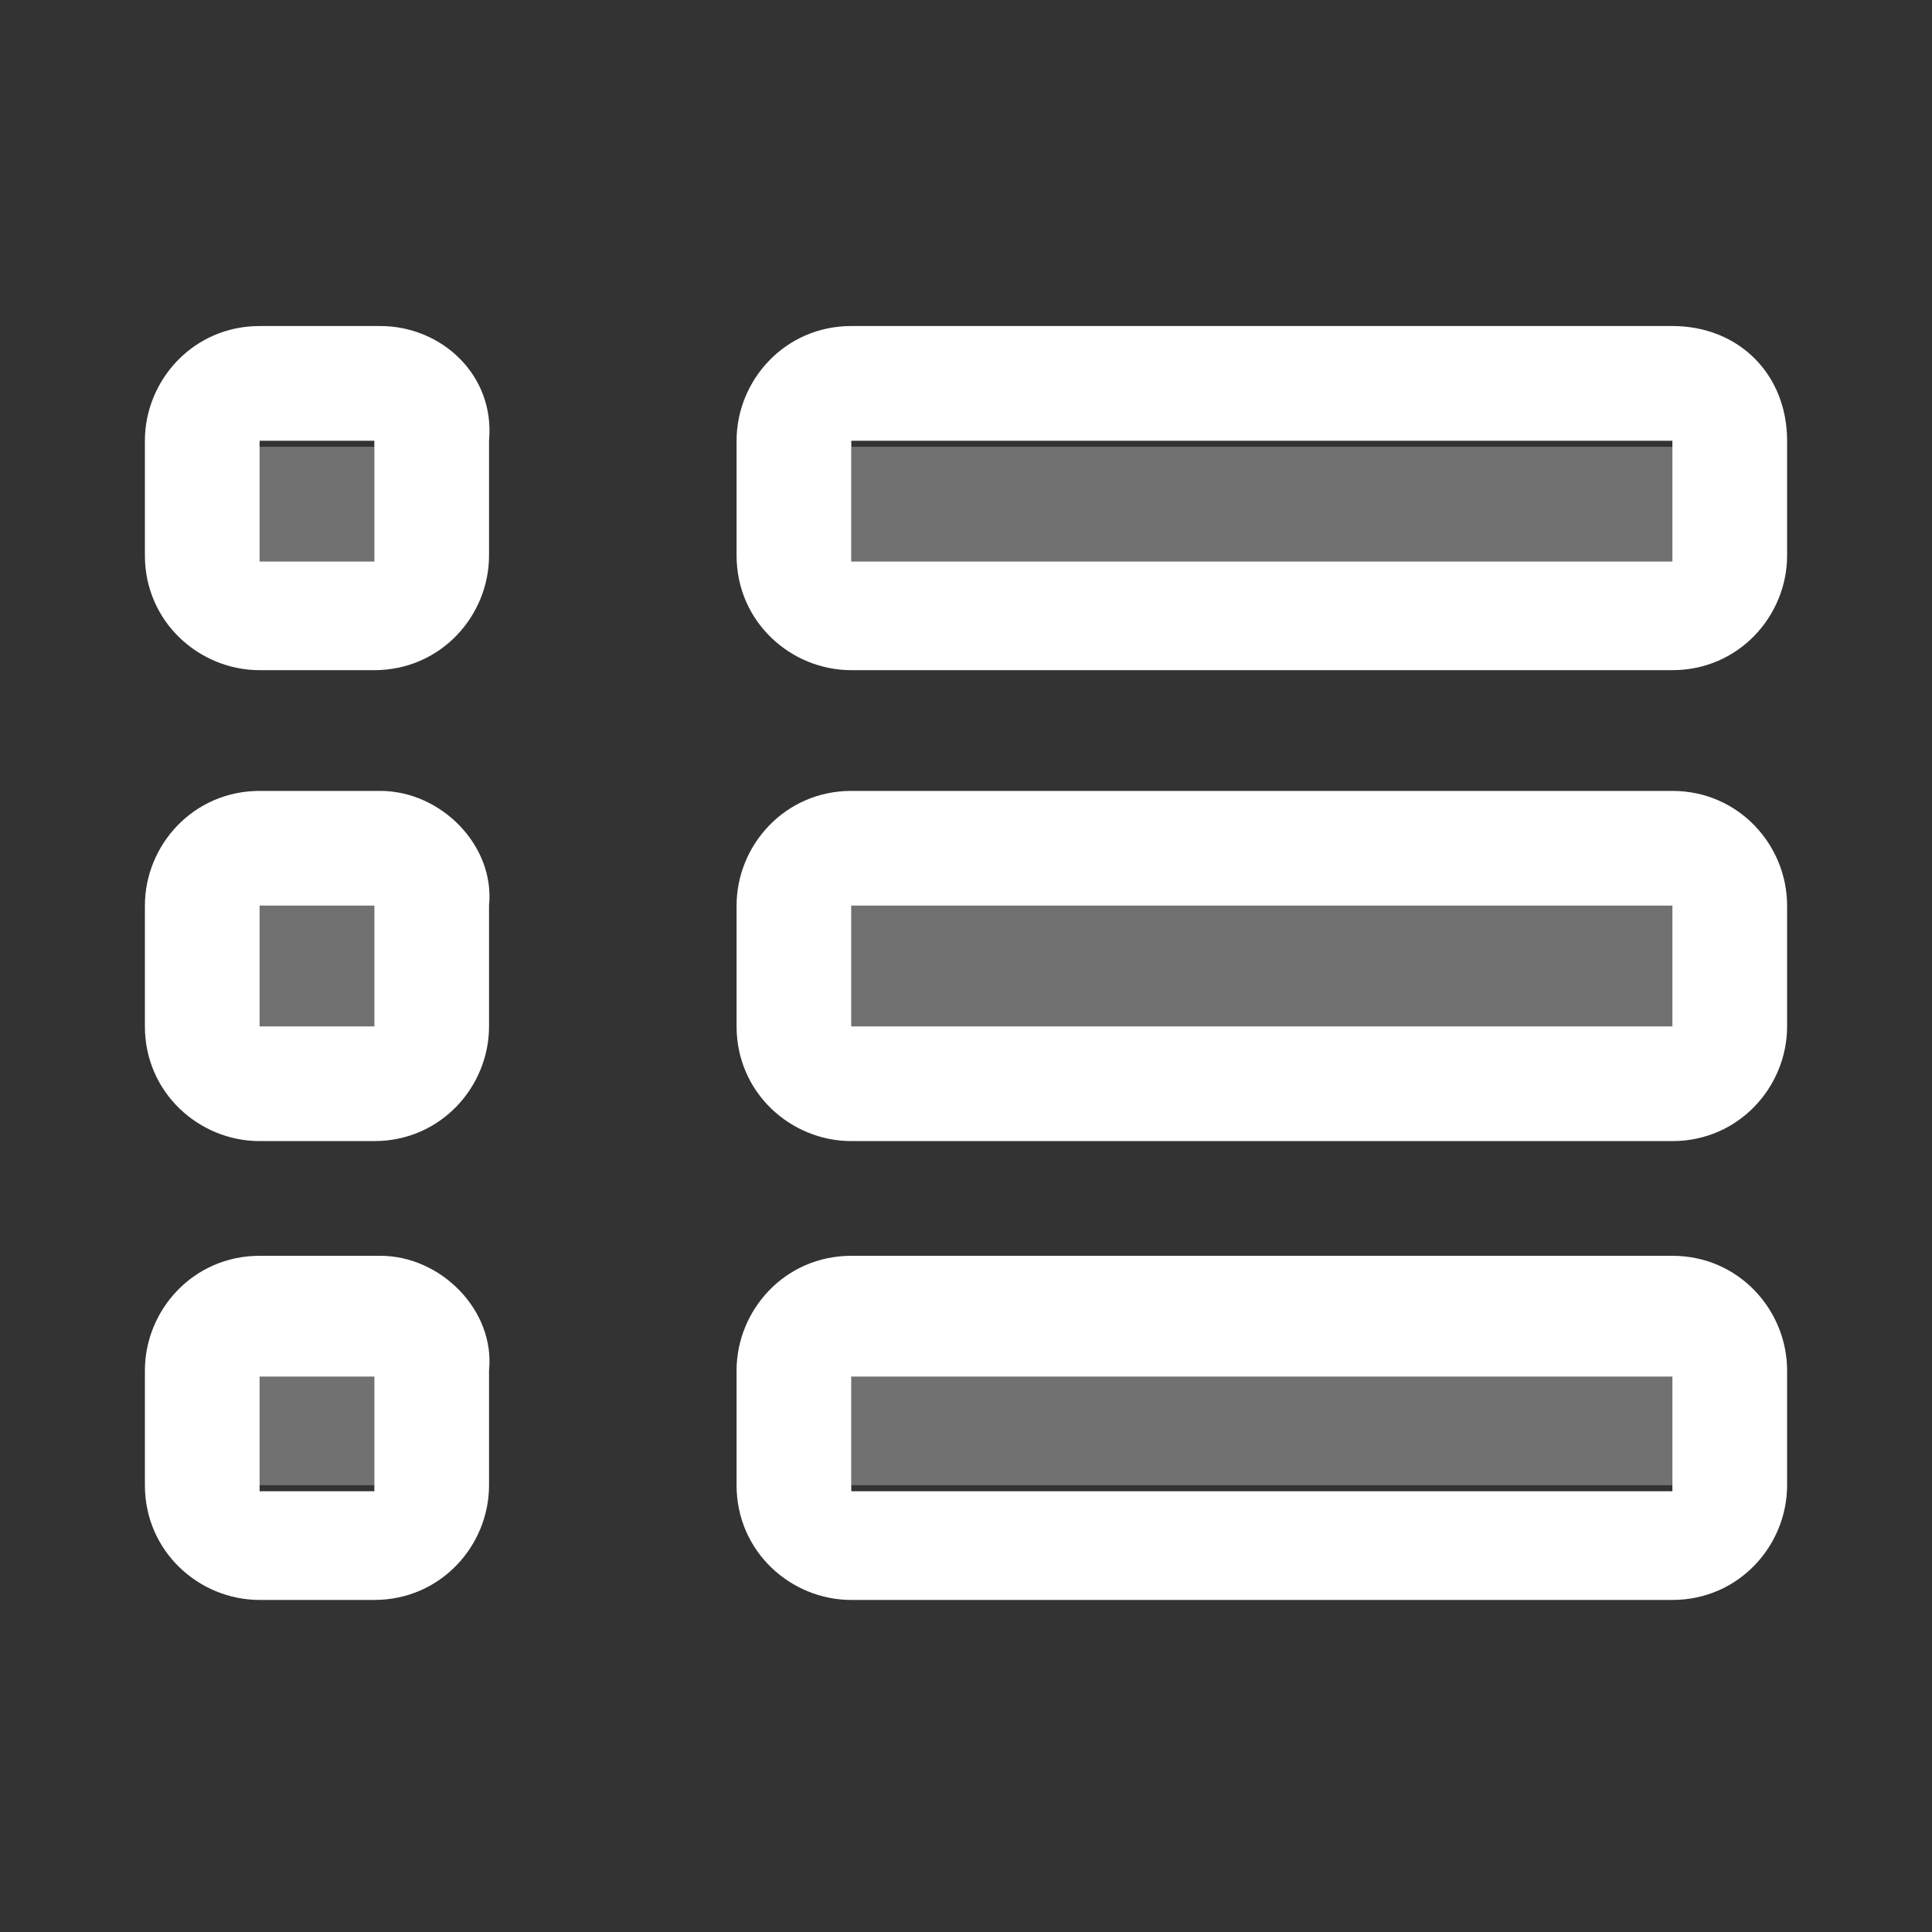 <?xml version="1.0" encoding="utf-8"?>
<!-- Generator: Adobe Illustrator 21.0.0, SVG Export Plug-In . SVG Version: 6.00 Build 0)  -->
<svg version="1.1" id="Layer_1" xmlns="http://www.w3.org/2000/svg" xmlns:xlink="http://www.w3.org/1999/xlink" x="0px" y="0px"
	 viewBox="0 0 32 32" style="enable-background:new 0 0 32 32;" xml:space="preserve">
<rect x="0" y="0" width="32" height="32" fill="#333333" stroke="none"/>
<style type="text/css">
	.st0{opacity:0.302;}
	.st1{fill:#FFFFFF;}
</style>
<g id="Rectangle_16" class="st0">
	<g>
		<path class="st1" d="M4.3,17h1.9V15H4.3V17z M14.1,15V17h13.6V15H14.1z M14.1,24.6h13.6v-1.9H14.1V24.6z M4.3,24.6h1.9v-1.9H4.3
			V24.6z M14.1,9.3h13.6V7.4H14.1V9.3z M4.3,9.3h1.9V7.4H4.3V9.3z"/>
	</g>
</g>
<g id="Rectangle_2_copy_8_1_">
	<g>
		<path class="st1" d="M6.3,13.1H4.3c-1.1,0-1.9,0.9-1.9,1.9V17c0,1.1,0.9,1.9,1.9,1.9h1.9c1.1,0,1.9-0.9,1.9-1.9V15
			C8.2,14,7.3,13.1,6.3,13.1z M6.3,17H4.3V15h1.9V17z M27.7,13.1H14.1c-1.1,0-1.9,0.9-1.9,1.9V17c0,1.1,0.9,1.9,1.9,1.9h13.6
			c1.1,0,1.9-0.9,1.9-1.9V15C29.6,14,28.8,13.1,27.7,13.1z M27.7,17H14.1V15h13.6V17z M6.3,20.8H4.3c-1.1,0-1.9,0.9-1.9,1.9v1.9
			c0,1.1,0.9,1.9,1.9,1.9h1.9c1.1,0,1.9-0.9,1.9-1.9v-1.9C8.2,21.7,7.3,20.8,6.3,20.8z M6.3,24.7H4.3v-1.9h1.9V24.7z M27.7,20.8
			H14.1c-1.1,0-1.9,0.9-1.9,1.9v1.9c0,1.1,0.9,1.9,1.9,1.9h13.6c1.1,0,1.9-0.9,1.9-1.9v-1.9C29.6,21.7,28.8,20.8,27.7,20.8z
			 M27.7,24.7H14.1v-1.9h13.6V24.7z M6.3,5.4H4.3c-1.1,0-1.9,0.9-1.9,1.9v1.9c0,1.1,0.9,1.9,1.9,1.9h1.9c1.1,0,1.9-0.9,1.9-1.9V7.3
			C8.2,6.2,7.3,5.4,6.3,5.4z M6.3,9.3H4.3V7.3h1.9V9.3z M27.7,5.4H14.1c-1.1,0-1.9,0.9-1.9,1.9v1.9c0,1.1,0.9,1.9,1.9,1.9h13.6
			c1.1,0,1.9-0.9,1.9-1.9V7.3C29.6,6.2,28.8,5.4,27.7,5.4z M27.7,9.3H14.1V7.3h13.6V9.3z"/>
	</g>
</g>
</svg>
